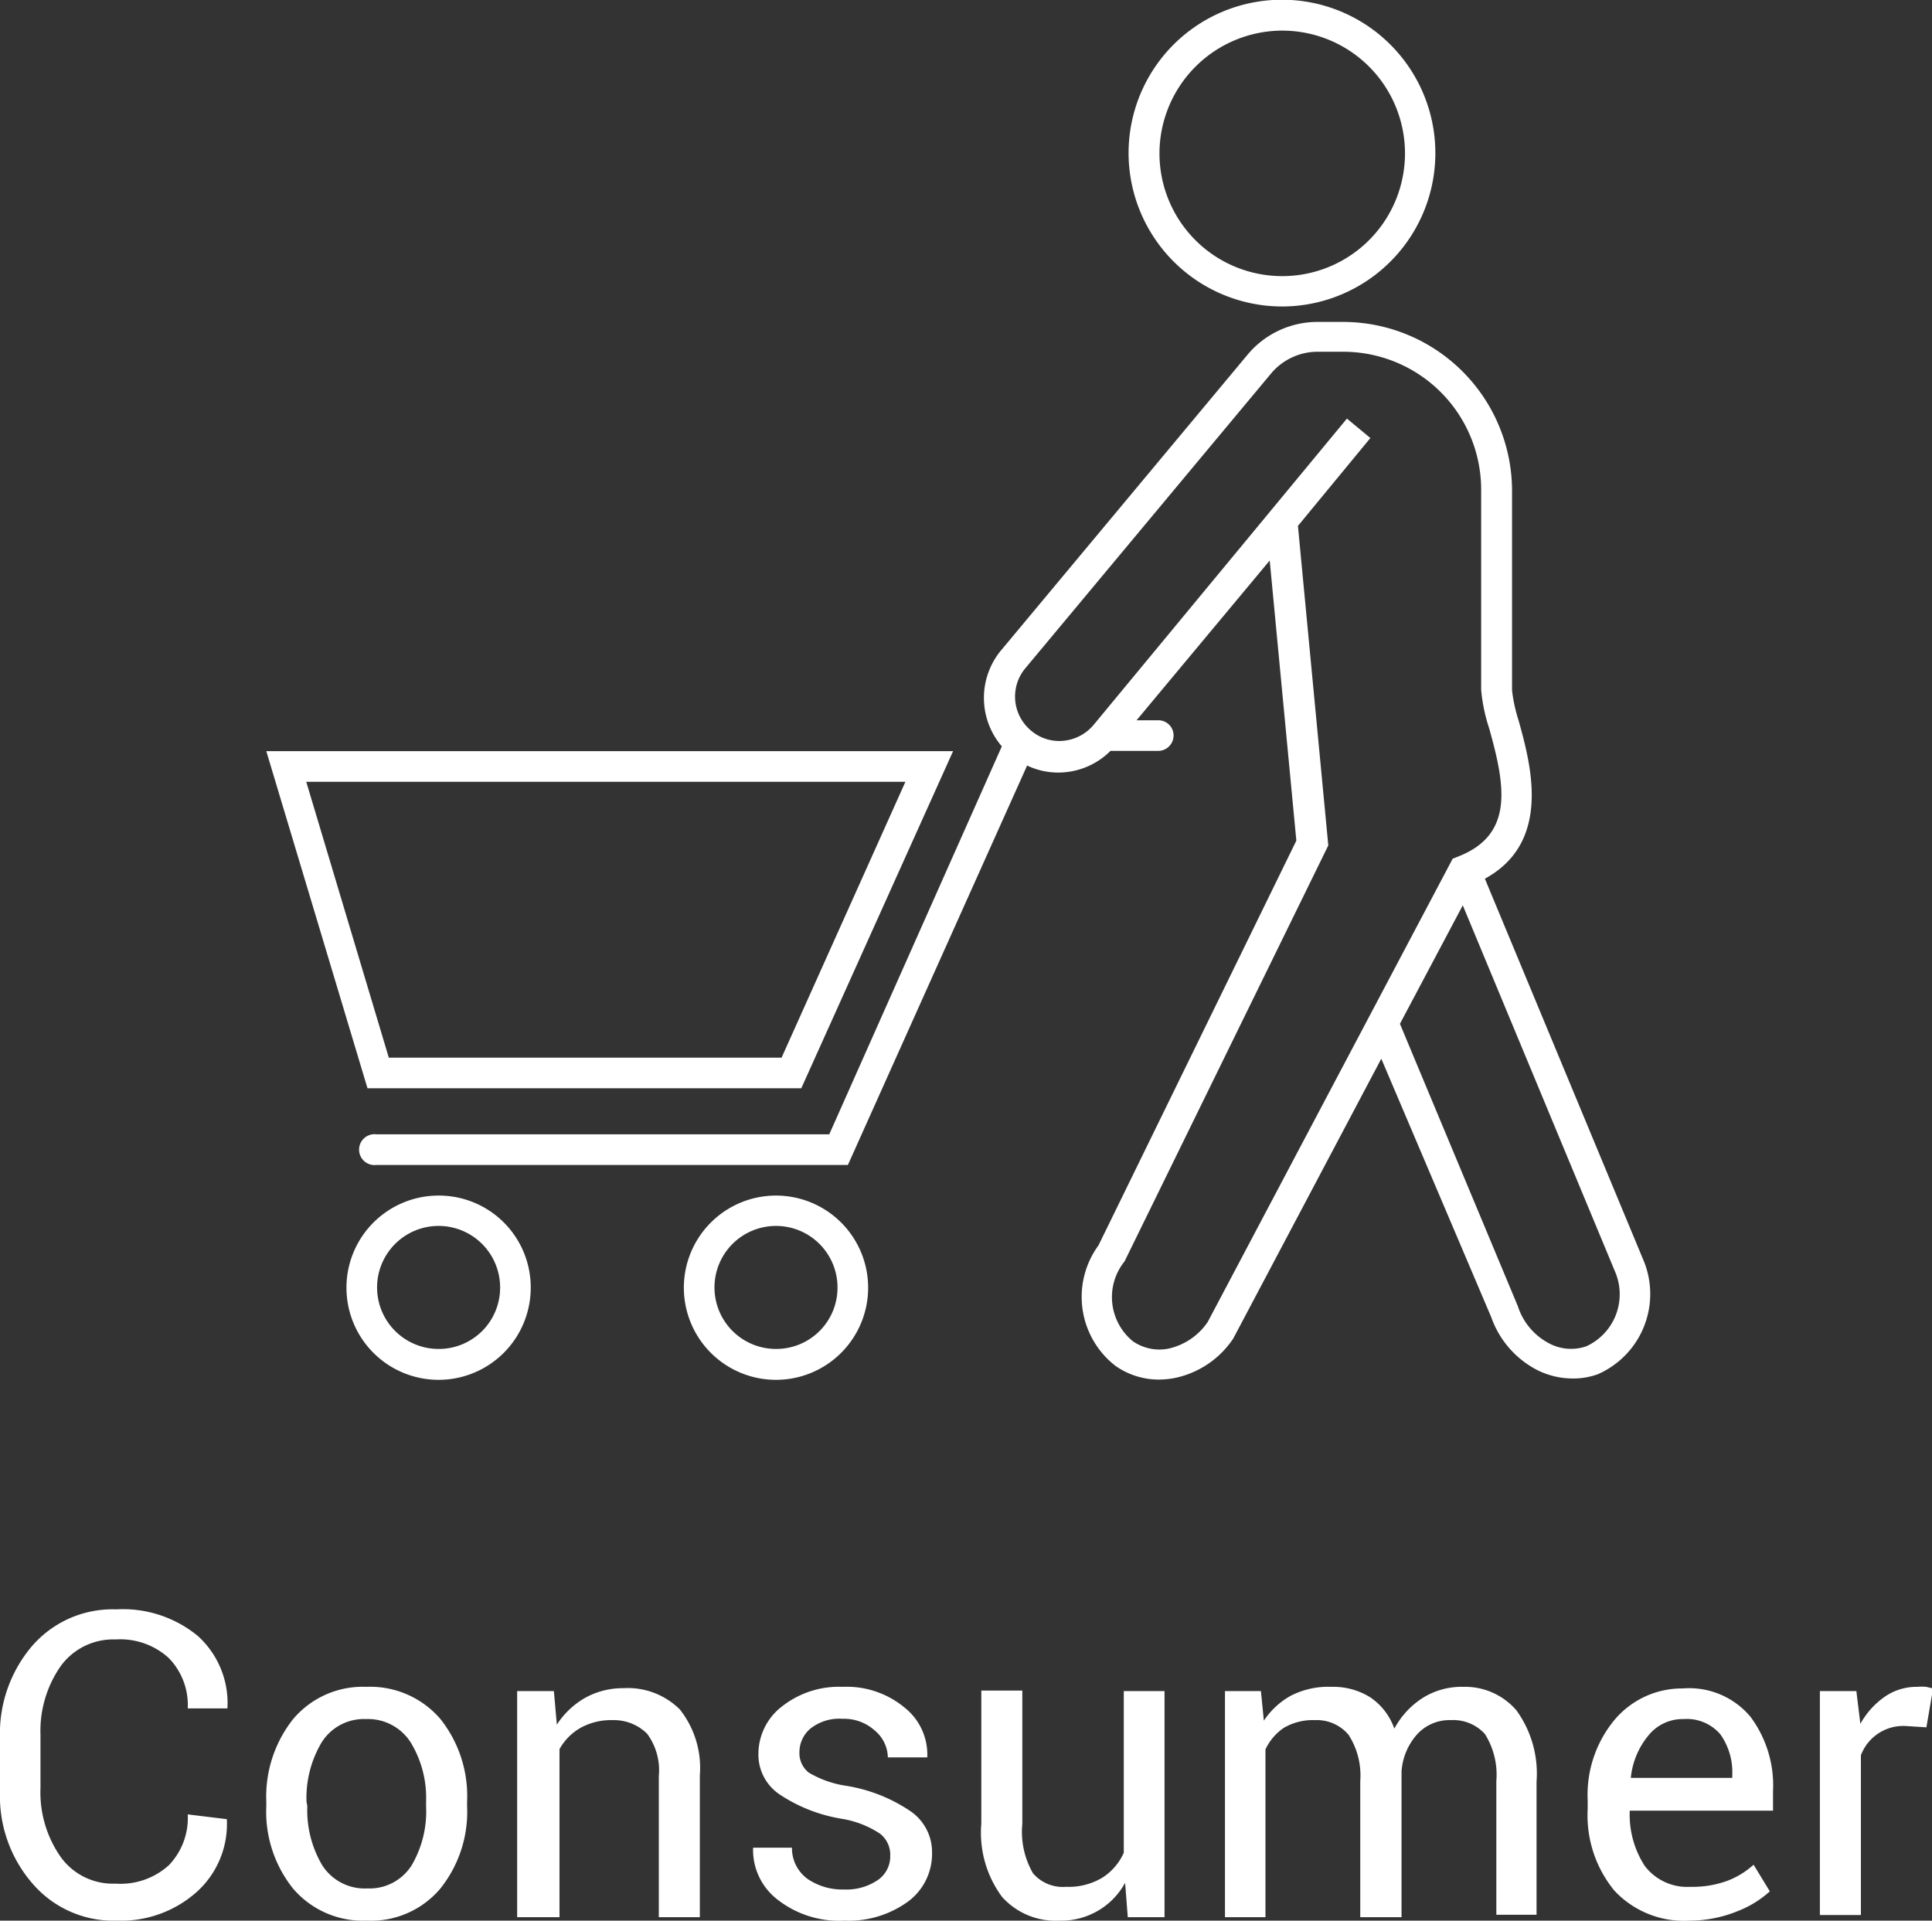 <svg xmlns="http://www.w3.org/2000/svg" viewBox="0 0 72.55 72.13"><rect x="0" y="0" width="72.55" height="72.13" fill="#333333" stroke="none"/><defs><style>.cls-1{fill:#fff;}</style></defs><title>consumer_hover</title><g id="Layer_2" data-name="Layer 2"><g id="Layer_1-2" data-name="Layer 1"><path class="cls-1" d="M8.52,68.32l0,.05a3.43,3.43,0,0,1-1.13,2.68,4.27,4.27,0,0,1-3,1.08,4,4,0,0,1-3.15-1.37A5,5,0,0,1,0,67.29v-2a5.07,5.07,0,0,1,1.21-3.48,4,4,0,0,1,3.15-1.37,4.43,4.43,0,0,1,3.07,1,3.4,3.4,0,0,1,1.11,2.72l0,0H7.05a2.53,2.53,0,0,0-.71-1.89,2.7,2.7,0,0,0-2-.7,2.44,2.44,0,0,0-2.06,1,4.26,4.26,0,0,0-.76,2.58v2a4.23,4.23,0,0,0,.76,2.59,2.41,2.41,0,0,0,2.06,1,2.7,2.7,0,0,0,2-.69,2.56,2.56,0,0,0,.71-1.91Z"/><path class="cls-1" d="M10,67.66a4.69,4.69,0,0,1,1-3.09,3.42,3.42,0,0,1,2.76-1.22,3.47,3.47,0,0,1,2.78,1.21,4.65,4.65,0,0,1,1,3.1v.17a4.61,4.61,0,0,1-1,3.09,3.4,3.4,0,0,1-2.76,1.21A3.45,3.45,0,0,1,11,70.92a4.62,4.62,0,0,1-1-3.09Zm1.54.17a4.06,4.06,0,0,0,.56,2.22,1.89,1.89,0,0,0,1.69.87,1.87,1.87,0,0,0,1.67-.87A4,4,0,0,0,16,67.83v-.17a4,4,0,0,0-.57-2.21,1.9,1.9,0,0,0-1.69-.89,1.87,1.87,0,0,0-1.67.89,4.07,4.07,0,0,0-.56,2.21Z"/><path class="cls-1" d="M20.8,63.51l.11,1.26a3.1,3.1,0,0,1,1.05-1,2.92,2.92,0,0,1,1.45-.37,2.77,2.77,0,0,1,2.12.8,3.54,3.54,0,0,1,.75,2.48V72H24.74v-5.3a2.31,2.31,0,0,0-.44-1.59A1.77,1.77,0,0,0,23,64.6a2.37,2.37,0,0,0-1.2.29,2.09,2.09,0,0,0-.79.8V72H19.42V63.51Z"/><path class="cls-1" d="M33.43,69.69a1,1,0,0,0-.39-.83,3.68,3.68,0,0,0-1.46-.56,5.93,5.93,0,0,1-2.29-.9,1.8,1.8,0,0,1-.81-1.55,2.25,2.25,0,0,1,.88-1.76,3.45,3.45,0,0,1,2.28-.74,3.4,3.4,0,0,1,2.33.78A2.25,2.25,0,0,1,34.82,66l0,0H33.34a1.34,1.34,0,0,0-.48-1,1.72,1.72,0,0,0-1.22-.45,1.75,1.75,0,0,0-1.21.37,1.16,1.16,0,0,0-.41.88.93.93,0,0,0,.35.77,3.86,3.86,0,0,0,1.43.5,6,6,0,0,1,2.36.93A1.86,1.86,0,0,1,35,69.58a2.23,2.23,0,0,1-.91,1.84,3.79,3.79,0,0,1-2.38.71,3.75,3.75,0,0,1-2.55-.82,2.35,2.35,0,0,1-.88-1.92l0,0h1.46a1.42,1.42,0,0,0,.61,1.19,2.32,2.32,0,0,0,1.34.38A2.09,2.09,0,0,0,33,70.58,1.08,1.08,0,0,0,33.43,69.69Z"/><path class="cls-1" d="M42.25,70.71a2.73,2.73,0,0,1-2.47,1.42,2.7,2.7,0,0,1-2.15-.89,4.05,4.05,0,0,1-.78-2.75v-5h1.54v5a3.12,3.12,0,0,0,.4,1.86,1.47,1.47,0,0,0,1.24.51,2.47,2.47,0,0,0,1.36-.34,2.14,2.14,0,0,0,.81-.94V63.51h1.53V72H42.35Z"/><path class="cls-1" d="M47.35,63.51l.11,1.11a2.92,2.92,0,0,1,1-.93A3.08,3.08,0,0,1,50,63.35a2.62,2.62,0,0,1,1.45.39,2.35,2.35,0,0,1,.91,1.18,3.1,3.1,0,0,1,1.06-1.15,2.74,2.74,0,0,1,1.53-.42,2.54,2.54,0,0,1,2,.89,4.05,4.05,0,0,1,.75,2.67v5H56.19V66.89a2.87,2.87,0,0,0-.43-1.77,1.6,1.6,0,0,0-1.28-.52,1.64,1.64,0,0,0-1.28.55,2.33,2.33,0,0,0-.57,1.38V72H51.08V66.89a2.82,2.82,0,0,0-.44-1.74,1.56,1.56,0,0,0-1.27-.55,2.14,2.14,0,0,0-1.16.29,2,2,0,0,0-.69.81V72H46V63.51Z"/><path class="cls-1" d="M63.46,72.13A3.57,3.57,0,0,1,60.62,71a4.45,4.45,0,0,1-1-3.06v-.34a4.41,4.41,0,0,1,1-3,3.31,3.31,0,0,1,2.57-1.19,3,3,0,0,1,2.54,1.06,4.31,4.31,0,0,1,.85,2.8V68H61.2l0,0a3.54,3.54,0,0,0,.56,2.07,2,2,0,0,0,1.72.79,3.82,3.82,0,0,0,1.37-.22,3.1,3.1,0,0,0,1-.61l.61,1a3.89,3.89,0,0,1-1.2.74A4.79,4.79,0,0,1,63.46,72.13Zm-.24-7.57a1.65,1.65,0,0,0-1.33.63,2.94,2.94,0,0,0-.65,1.58l0,0h3.81v-.12a2.45,2.45,0,0,0-.45-1.52A1.66,1.66,0,0,0,63.22,64.56Z"/><path class="cls-1" d="M72.34,64.87l-.79-.05a1.7,1.7,0,0,0-1.67,1.1v6H68.34V63.51h1.37l.15,1.23a3,3,0,0,1,.89-1A2.09,2.09,0,0,1,72,63.35a1.76,1.76,0,0,1,.33,0l.26.06Z"/><path class="cls-1" d="M48.14,11.51a5.76,5.76,0,1,0-5.76-5.75A5.77,5.77,0,0,0,48.14,11.51Zm0-10.36a4.61,4.61,0,1,1-4.6,4.61A4.62,4.62,0,0,1,48.14,1.15Z"/><path class="cls-1" d="M61.74,47.39,55.76,33c2.53-1.38,1.72-4.3,1.27-5.93a5.85,5.85,0,0,1-.25-1.14V18.42a6.35,6.35,0,0,0-6.34-6.33h-.95a3.42,3.42,0,0,0-2.65,1.24L37.62,24.39a2.8,2.8,0,0,0,0,3.64L31.14,42.6h-17a.58.58,0,1,0,0,1.15h17.7l6.73-15a2.71,2.71,0,0,0,1.44.25,2.77,2.77,0,0,0,1.69-.8l.07,0h1.73a.58.58,0,0,0,.57-.58.57.57,0,0,0-.57-.57h-.82l5-6,1,10.52L41.25,46.77a3.28,3.28,0,0,0,.63,4.52,2.83,2.83,0,0,0,1.64.52,3.41,3.41,0,0,0,.55-.05,3.49,3.49,0,0,0,2.24-1.49l5.56-10.51L56,49.47a3.56,3.56,0,0,0,1.76,2,3,3,0,0,0,1.3.3,2.73,2.73,0,0,0,.94-.16A3.29,3.29,0,0,0,61.74,47.39ZM45.35,49.65a2.41,2.41,0,0,1-1.48,1,1.75,1.75,0,0,1-1.33-.28,2.14,2.14,0,0,1-.31-3l7.65-15.62-1.14-12,2.72-3.3-.88-.73-9.51,11.5a1.69,1.69,0,0,1-1.13.6,1.63,1.63,0,0,1-1.22-.38,1.66,1.66,0,0,1-.22-2.34l9.22-11.06a2.28,2.28,0,0,1,1.77-.83h.95a5.18,5.18,0,0,1,5.18,5.18V25.9a6.33,6.33,0,0,0,.3,1.45c.61,2.17.94,4-1.17,4.82l-.2.08Zm14.22.91a1.75,1.75,0,0,1-1.36-.09A2.4,2.4,0,0,1,57,49.06L52.57,38.45,54.93,34l5.74,13.81A2.15,2.15,0,0,1,59.57,50.56Z"/><path class="cls-1" d="M29.14,44.9a3.46,3.46,0,1,0,3.46,3.46A3.46,3.46,0,0,0,29.14,44.9Zm0,5.76a2.31,2.31,0,1,1,2.31-2.3A2.3,2.3,0,0,1,29.14,50.66Z"/><path class="cls-1" d="M16.48,44.9a3.46,3.46,0,1,0,3.45,3.46A3.45,3.45,0,0,0,16.48,44.9Zm0,5.76a2.31,2.31,0,1,1,2.3-2.3A2.3,2.3,0,0,1,16.48,50.66Z"/><path class="cls-1" d="M30.09,40.87l5.7-12.66H10l3.8,12.66ZM34,29.36,29.35,39.72H14.6L11.5,29.36Z"/></g></g></svg>